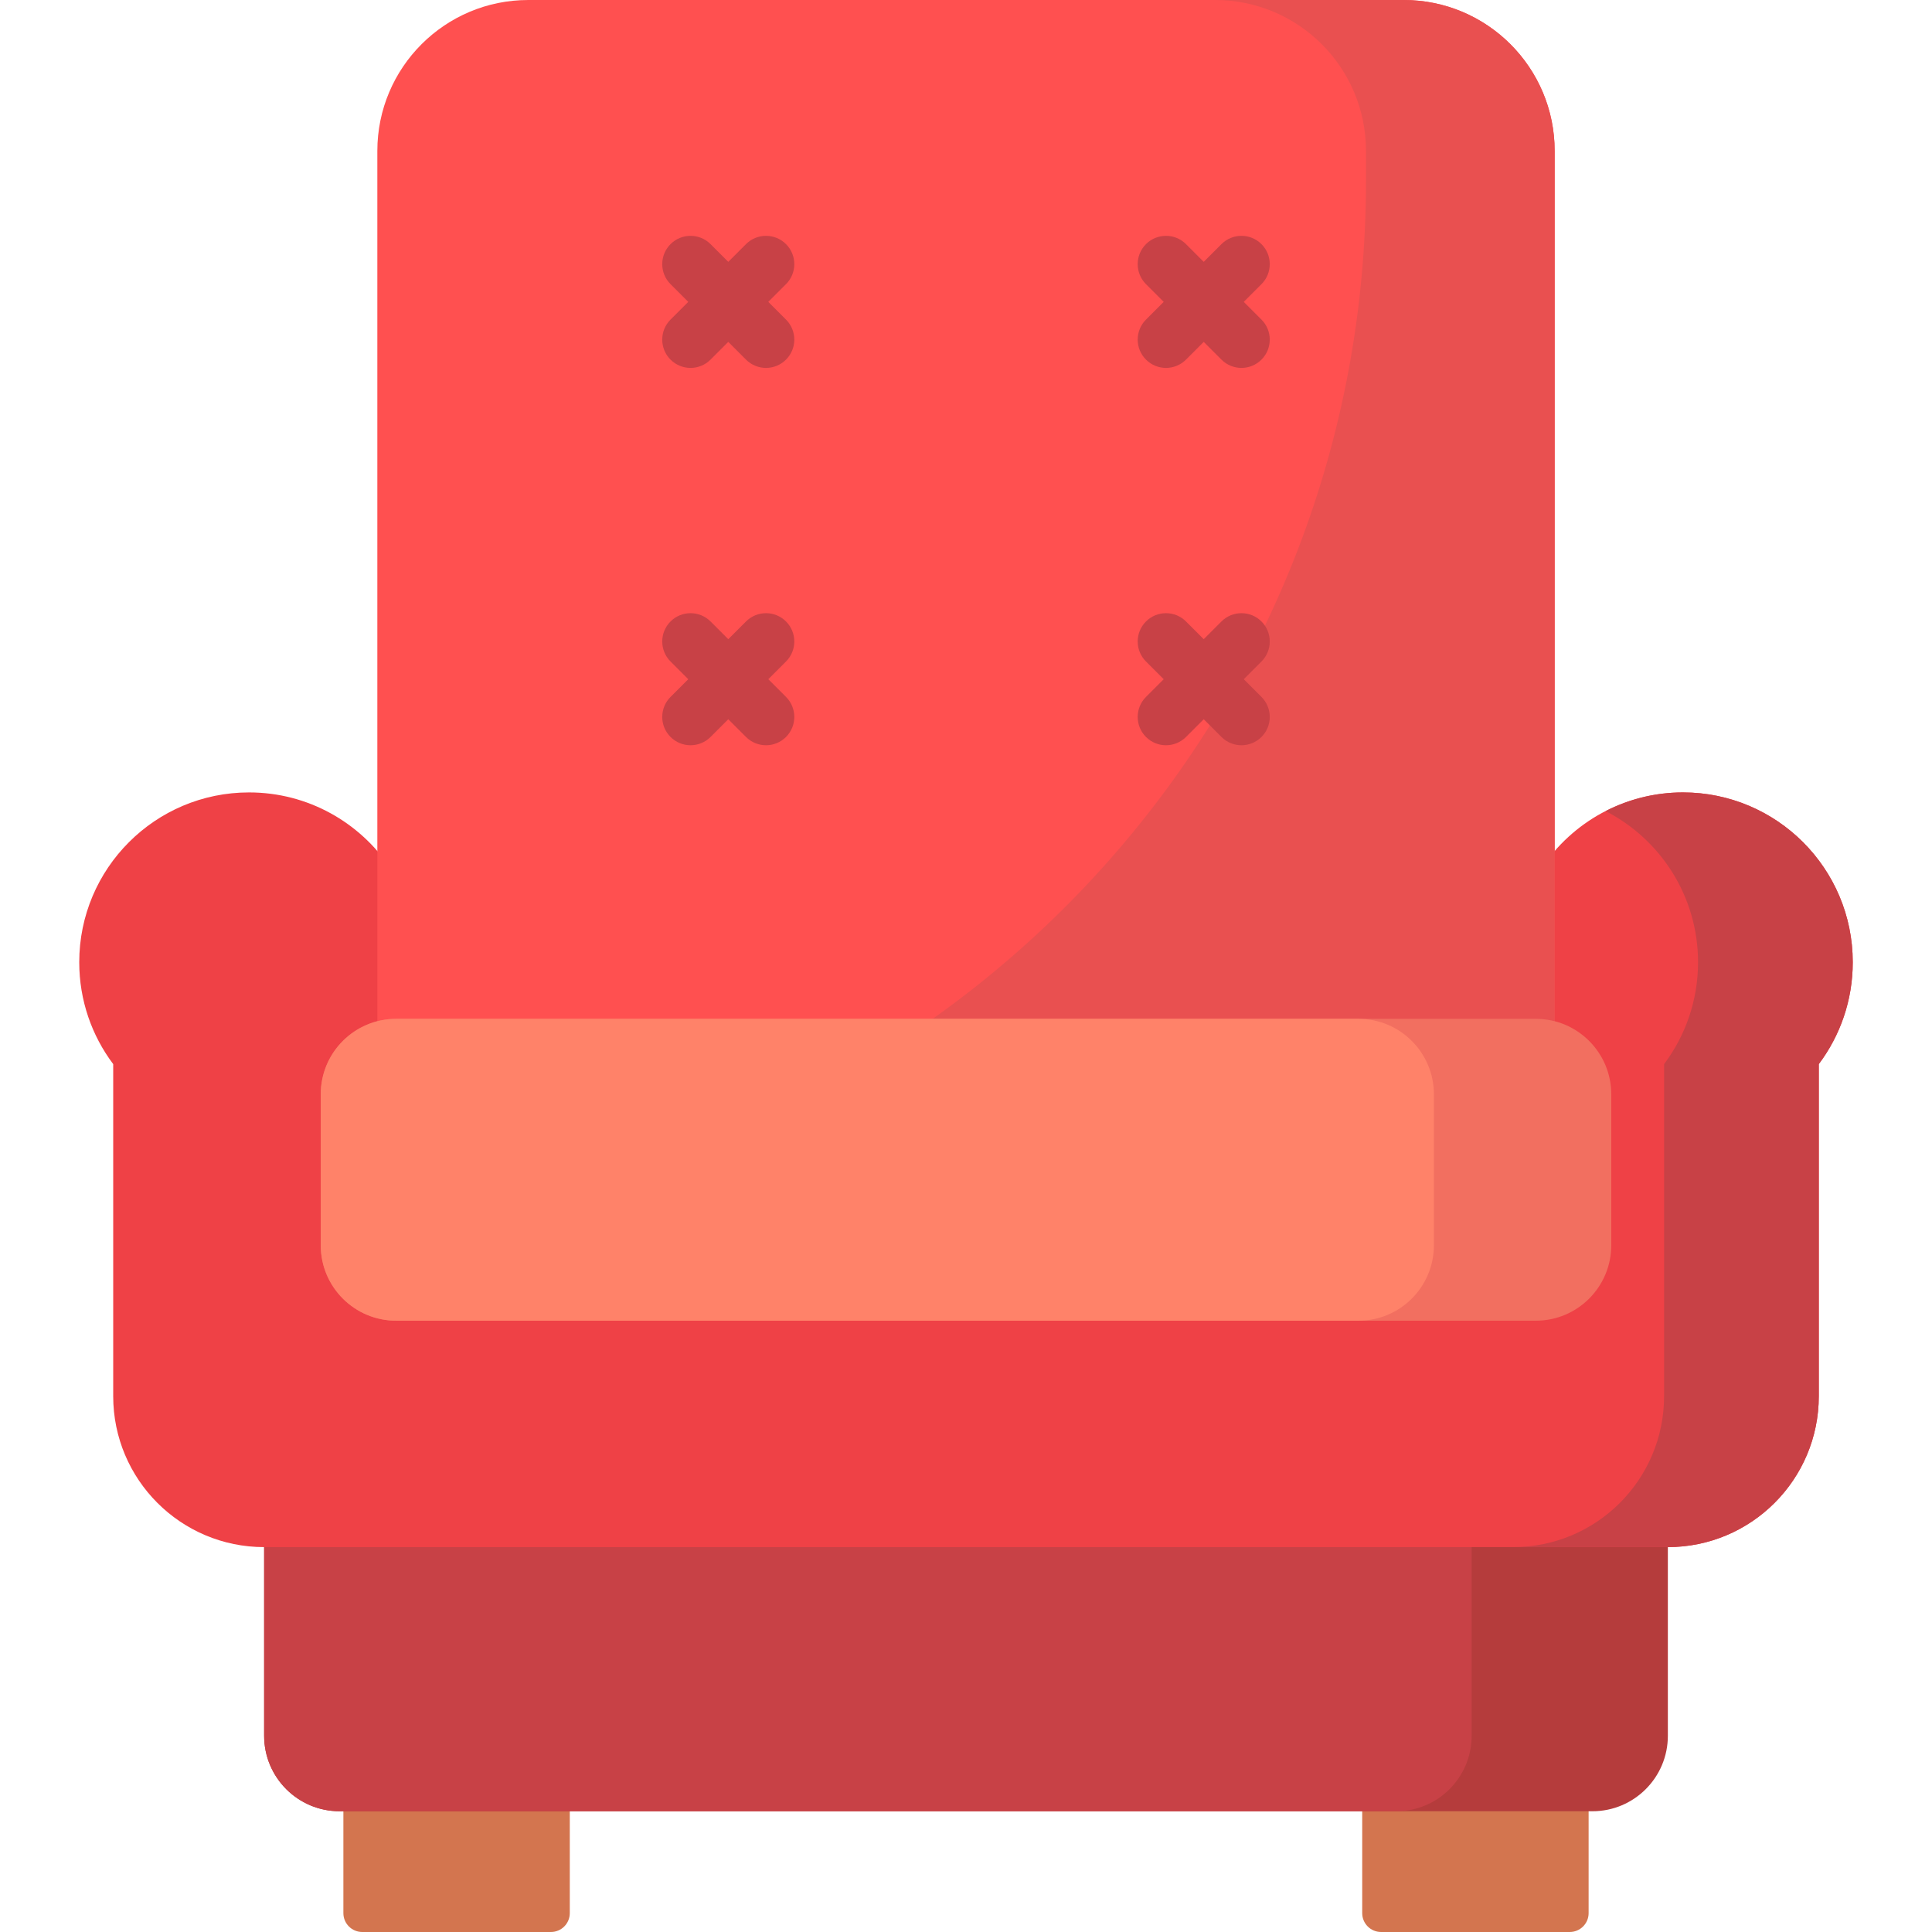 <?xml version="1.0" encoding="iso-8859-1"?>
<!-- Generator: Adobe Illustrator 19.0.0, SVG Export Plug-In . SVG Version: 6.00 Build 0)  -->
<svg version="1.1" id="Capa_1" xmlns="http://www.w3.org/2000/svg" xmlns:xlink="http://www.w3.org/1999/xlink" x="0px" y="0px"
	 viewBox="0 0 512 512" style="enable-background:new 0 0 512 512;" xml:space="preserve">
<path style="fill:#D3754F;" d="M151,455v52c0,2.761-2.239,5-5,5H96c-2.761,0-5-2.239-5-5v-52c0-2.761,2.239-5,5-5h50
	C148.761,450,151,452.239,151,455z M416,450h-50c-2.761,0-5,2.239-5,5v52c0,2.761,2.239,5,5,5h50c2.761,0,5-2.239,5-5v-52
	C421,452.239,418.761,450,416,450z"/>
<path style="fill:#B53C3C;" d="M422,480H90c-11.046,0-20-8.954-20-20v-70c0-11.046,8.954-20,20-20h332c11.046,0,20,8.954,20,20v70
	C442,471.046,433.046,480,422,480z"/>
<path style="fill:#C84146;" d="M370,480H90c-11.046,0-20-8.954-20-20v-70c0-11.046,8.954-20,20-20h280c11.046,0,20,8.954,20,20v70
	C390,471.046,381.046,480,370,480z"/>
<path style="fill:#EF4146;" d="M482,282.001V370c0,22.091-17.909,40-40,40H70c-22.091,0-40-17.909-40-40v-87.999
	c-5.65-7.521-9-16.869-9-27.001c0-24.853,20.147-45,45-45c15.601,0,29.344,7.941,37.417,20h305.166
	c8.073-12.059,21.816-20,37.417-20c24.853,0,45,20.147,45,45C491,265.131,487.65,274.479,482,282.001z"/>
<path style="fill:#C84146;" d="M491,255c0,10.131-3.35,19.479-9,27.001V370c0,22.091-17.909,40-40,40h-41c22.091,0,40-17.909,40-40
	v-87.999c5.65-7.521,9-16.869,9-27.001c0-17.463-9.954-32.591-24.49-40.05c6.148-3.153,13.106-4.95,20.49-4.95
	C470.853,210,491,230.147,491,255z"/>
<path style="fill:#FF5050;" d="M372,320H140c-22.091,0-40-17.909-40-40V40c0-22.091,17.909-40,40-40h232c22.091,0,40,17.909,40,40
	v240C412,302.091,394.091,320,372,320z"/>
<path style="fill:#E95050;" d="M412,40v240c0,22.092-17.909,40-40,40H140c-4.819,0-9.438-0.853-13.717-2.415
	C259.348,299.845,362,185.918,362,48v-8c0-22.091-17.909-40-40-40h50C394.091,0,412,17.909,412,40z"/>
<path style="fill:#F26F60;" d="M407,350H105c-11.046,0-20-8.954-20-20v-40c0-11.046,8.954-20,20-20h302c11.046,0,20,8.954,20,20v40
	C427,341.046,418.046,350,407,350z"/>
<path style="fill:#FF8269;" d="M360,350H105c-11.046,0-20-8.954-20-20v-40c0-11.046,8.954-20,20-20h255c11.046,0,20,8.954,20,20v40
	C380,341.046,371.046,350,360,350z"/>
<path style="fill:#C84146;" d="M208.304,75.303L203.607,80l4.696,4.696c2.929,2.93,2.929,7.678,0,10.607
	c-1.465,1.464-3.385,2.196-5.304,2.196s-3.839-0.732-5.304-2.196L193,90.607l-4.696,4.696c-1.465,1.464-3.385,2.196-5.304,2.196
	s-3.839-0.732-5.304-2.196c-2.929-2.93-2.929-7.678,0-10.607L182.393,80l-4.696-4.696c-2.929-2.93-2.929-7.678,0-10.607
	c2.93-2.928,7.678-2.928,10.607,0L193,69.392l4.696-4.696c2.93-2.928,7.678-2.928,10.607,0
	C211.232,67.626,211.232,72.374,208.304,75.303z M329.607,80l4.696-4.696c2.929-2.93,2.929-7.678,0-10.607
	c-2.93-2.928-7.678-2.928-10.607,0L319,69.392l-4.696-4.696c-2.93-2.928-7.678-2.928-10.607,0c-2.929,2.93-2.929,7.678,0,10.607
	L308.393,80l-4.696,4.696c-2.929,2.93-2.929,7.678,0,10.607c1.465,1.464,3.385,2.196,5.304,2.196s3.839-0.732,5.304-2.196
	L319,90.607l4.696,4.696c1.465,1.464,3.385,2.196,5.304,2.196s3.839-0.732,5.304-2.196c2.929-2.93,2.929-7.678,0-10.607L329.607,80z
	 M208.304,164.696c-2.93-2.928-7.678-2.928-10.607,0L193,169.392l-4.696-4.696c-2.93-2.928-7.678-2.928-10.607,0
	c-2.929,2.93-2.929,7.678,0,10.607l4.696,4.696l-4.696,4.696c-2.929,2.93-2.929,7.678,0,10.607c1.465,1.464,3.385,2.196,5.304,2.196
	s3.839-0.732,5.304-2.196l4.696-4.696l4.696,4.696c1.465,1.464,3.385,2.196,5.304,2.196s3.839-0.732,5.304-2.196
	c2.929-2.93,2.929-7.678,0-10.607L203.607,180l4.696-4.696C211.232,172.374,211.232,167.626,208.304,164.696z M334.304,164.696
	c-2.93-2.928-7.678-2.928-10.607,0L319,169.392l-4.696-4.696c-2.93-2.928-7.678-2.928-10.607,0c-2.929,2.93-2.929,7.678,0,10.607
	l4.696,4.696l-4.696,4.696c-2.929,2.93-2.929,7.678,0,10.607c1.465,1.464,3.385,2.196,5.304,2.196s3.839-0.732,5.304-2.196
	l4.696-4.696l4.696,4.696c1.465,1.464,3.385,2.196,5.304,2.196s3.839-0.732,5.304-2.196c2.929-2.93,2.929-7.678,0-10.607
	L329.607,180l4.696-4.696C337.232,172.374,337.232,167.626,334.304,164.696z"/>
<g>
</g>
<g>
</g>
<g>
</g>
<g>
</g>
<g>
</g>
<g>
</g>
<g>
</g>
<g>
</g>
<g>
</g>
<g>
</g>
<g>
</g>
<g>
</g>
<g>
</g>
<g>
</g>
<g>
</g>
</svg>
